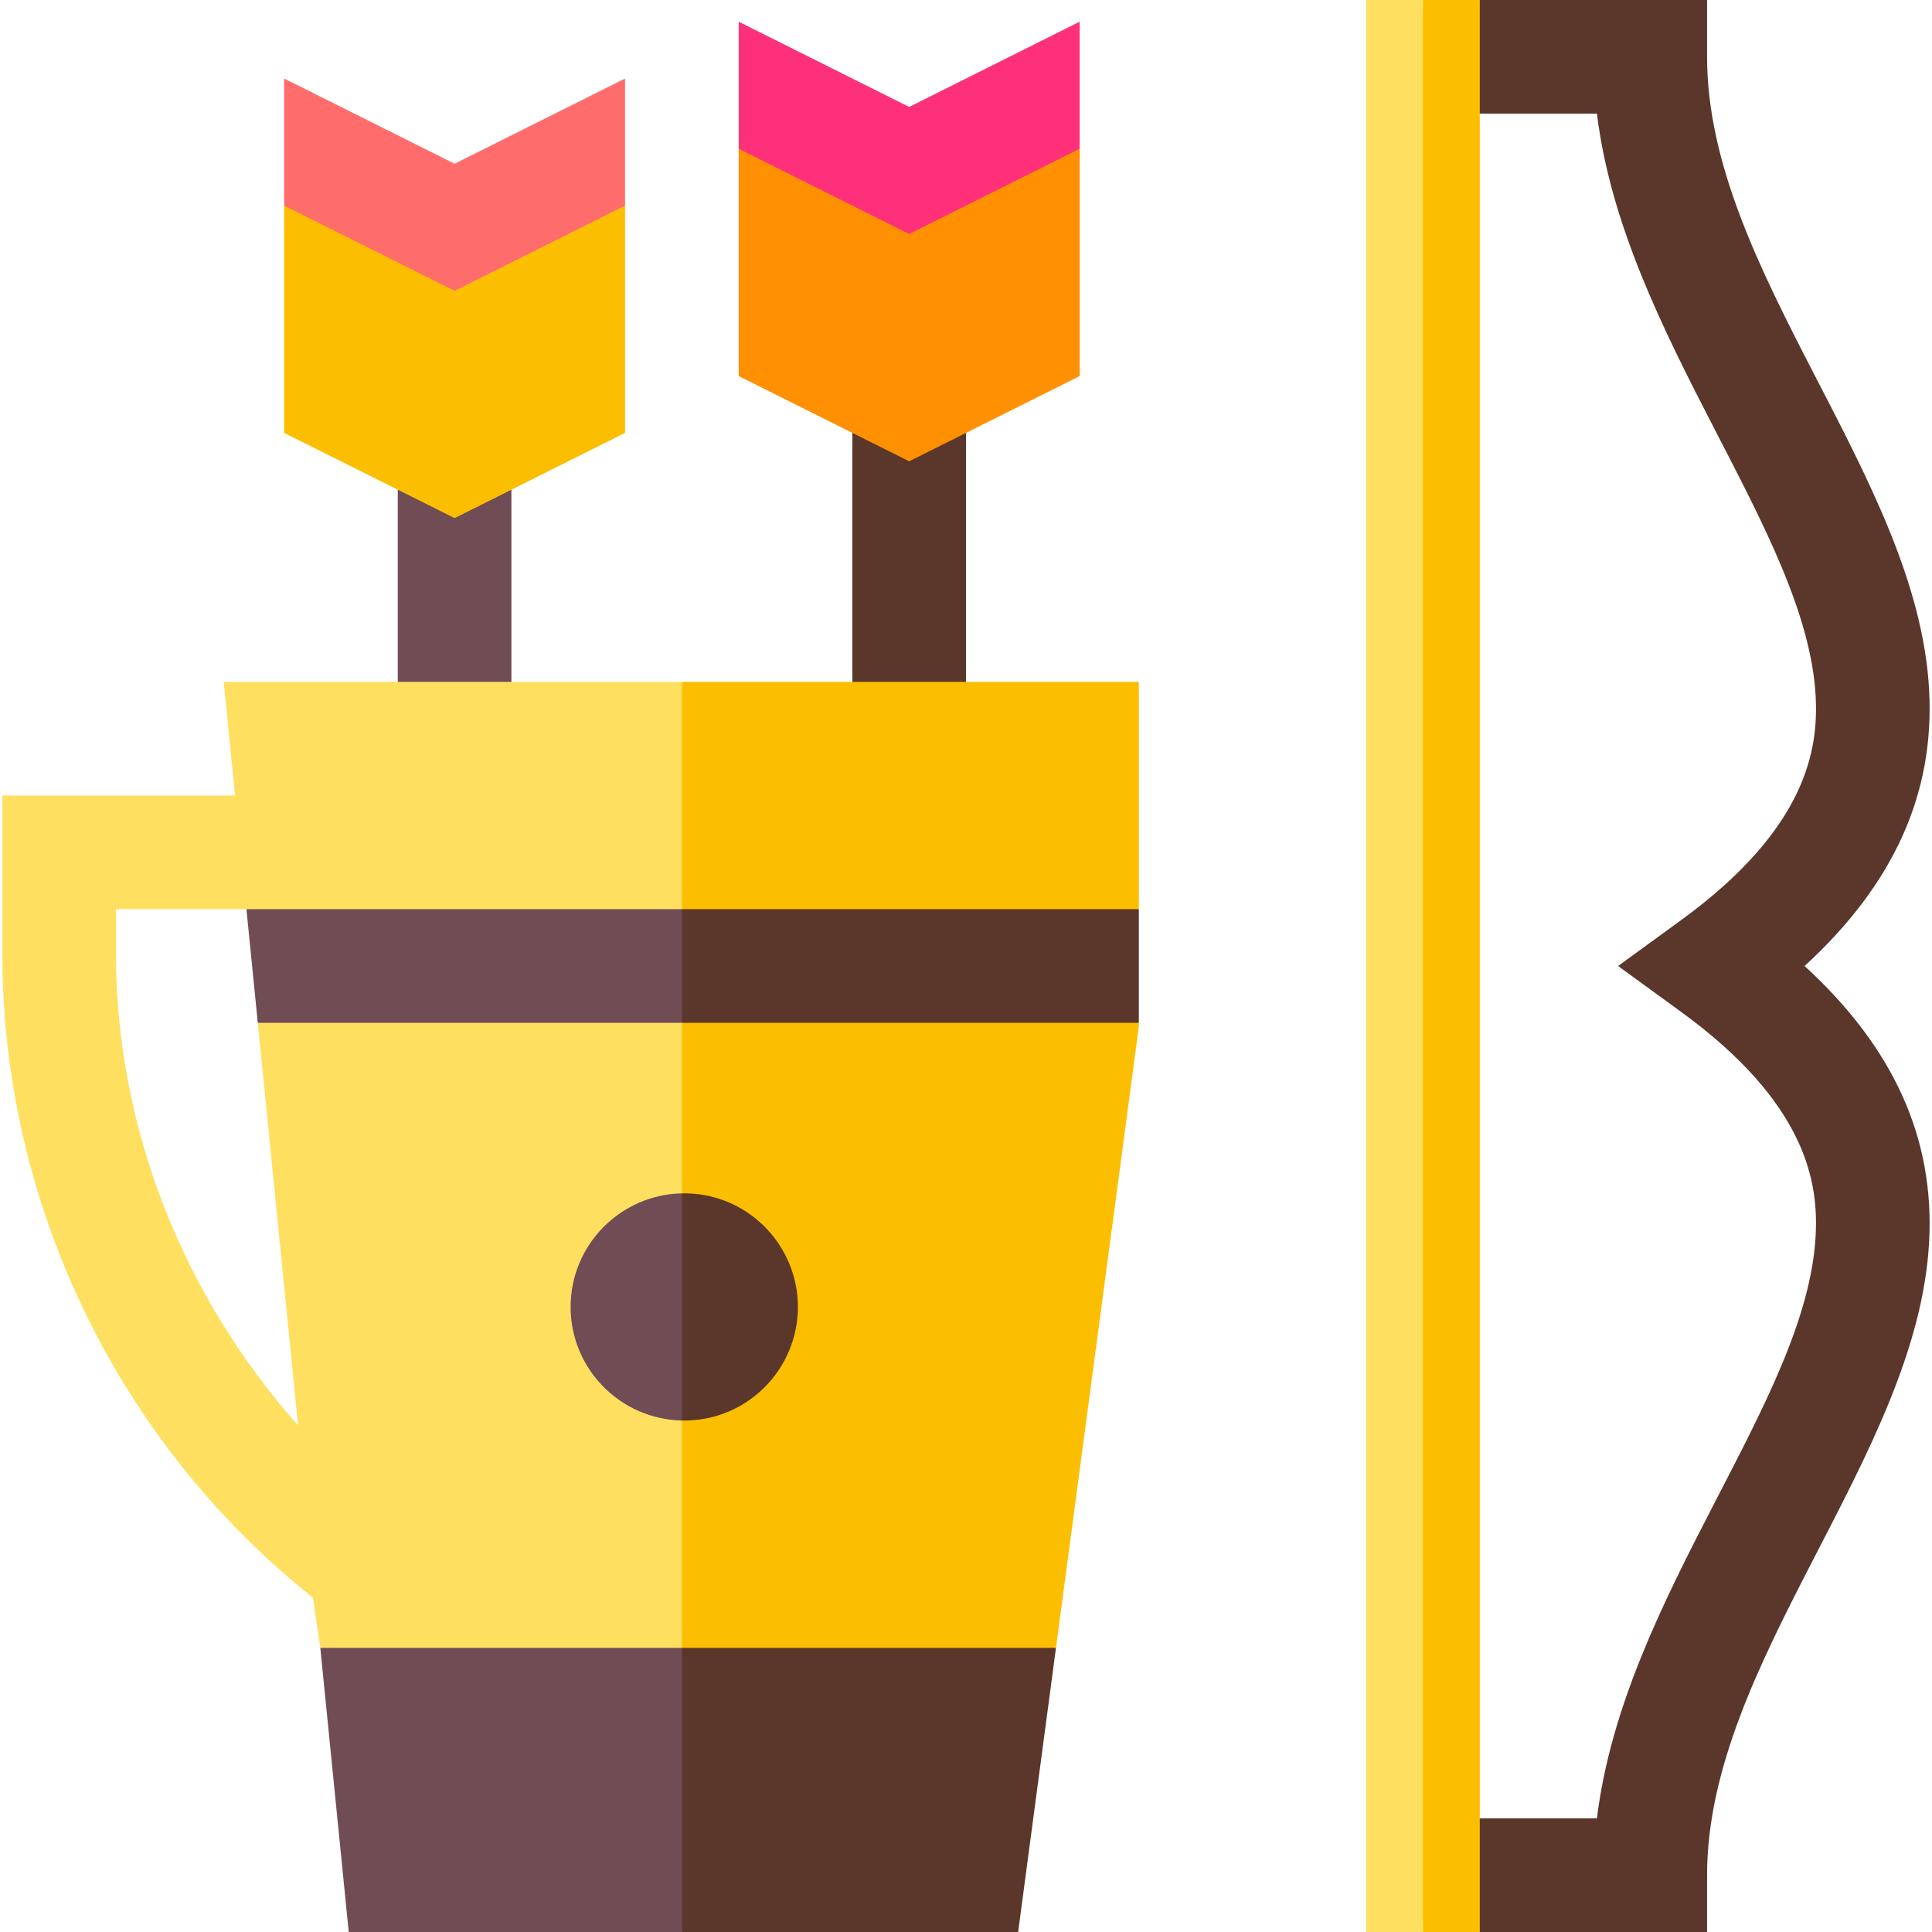 <svg id="Capa_1" enable-background="new 0 0 510 510" height="512" viewBox="0 0 510 510" width="512" xmlns="http://www.w3.org/2000/svg"><g id="XMLID_1309_"><g id="XMLID_1239_"><g id="XMLID_3148_"><g><g id="XMLID_743_"><path d="m135 129.27v50.73l-15 10-15-10v-50.73z" fill="#704c55"/></g></g></g><path id="XMLID_476_" d="m75 54.271v60l45 22.499 45-22.499v-60z" fill="#fcbe00"/><path id="XMLID_3136_" d="m165 54.271v-33.542l-45 22.5-45-22.5v33.542l45 22.5z" fill="#ff6c6c"/><g id="XMLID_3127_"><g><path id="XMLID_739_" d="m255 114.27v65.73l-12.33 10-17.67-10v-65.73z" fill="#5b362a"/></g></g><path id="XMLID_3123_" d="m184.413 261.92-64.413-1.92-51.949 10 10.627 106.275c-30.157-33.952-48.053-78.329-48.053-124.445v-11.83h34.426l39.949 7.666 79.207-.201 10.793-37.465-15-30h-120.949l3 30h-61.426v41.83c0 66.02 30.514 128.96 81.975 169.911l1.955 13.259c5.191 0 48.237 24.298 48.237 24.298l53.348-16.396 8.86-97.903z" fill="#ffdf60"/><path id="XMLID_3110_" d="m180 180v60l54.334 10.334 66.291-10.334v-60z" fill="#fcbe00"/><path id="XMLID_3078_" d="m180 435 35.666 12 63.084-12c3.097-23.22 18.661-139.917 21.874-164.004v-.996l-68.291-10-52.333 10z" fill="#fcbe00"/><path id="XMLID_339_" d="m65.051 240 3 30h111.949l10-15-10-15c-27.664 0-92.628 0-114.949 0z" fill="#704c55"/><path id="XMLID_2585_" d="m180 270h120.625v-30h-120.625z" fill="#5b362a"/><path id="XMLID_2578_" d="m150.625 345c0 16.333 13.121 29.649 29.375 29.984l10-27.484-10-32.484c-16.254.335-29.375 13.651-29.375 29.984z" fill="#704c55"/><path id="XMLID_2536_" d="m180 315.016v59.969c17.082.319 30.625-13.441 30.625-29.984 0-16.551-13.55-30.305-30.625-29.985z" fill="#5b362a"/><path id="XMLID_2526_" d="m476.361 255c23.564-21.596 34.35-45.553 32.883-72.812-3.039-56.518-58.619-110.648-58.619-167.188v-15h-60l-15.625 15 15.625 15h30.927c7.171 58.631 55.393 110.248 57.735 153.799.738 13.727-2.139 34.787-35.495 59.075l-16.654 12.126 16.654 12.126c33.356 24.288 36.233 45.348 35.495 59.075-2.351 43.715-50.531 94.899-57.735 153.799-8.768 0-15.918 0-30.927 0l-15.625 15 15.625 15h60v-15c0-56.525 55.581-110.684 58.618-167.188 1.467-27.259-9.318-51.216-32.882-72.812z" fill="#5b362a"/><path id="XMLID_2058_" d="m195 39.271v60l45 22.5 45-22.5v-60z" fill="#fe9002"/><path id="XMLID_1994_" d="m285 39.271v-33.542l-45 22.5-45-22.5v33.542l45 22.5z" fill="#ff307a"/><path id="XMLID_1315_" d="m84.555 435 7.5 75h87.945l13.346-30-13.346-45z" fill="#704c55"/><path id="XMLID_1311_" d="m180 510h88.762l9.988-75h-1.242-97.508z" fill="#5b362a"/><path id="XMLID_257_" d="m360.625 0v510h15l7.5-278.334-7.5-231.666z" fill="#ffdf60"/><path id="XMLID_63_" d="m375.625 0v510h15c0-22.608 0-497.055 0-510z" fill="#fcbe00"/></g></g></svg>